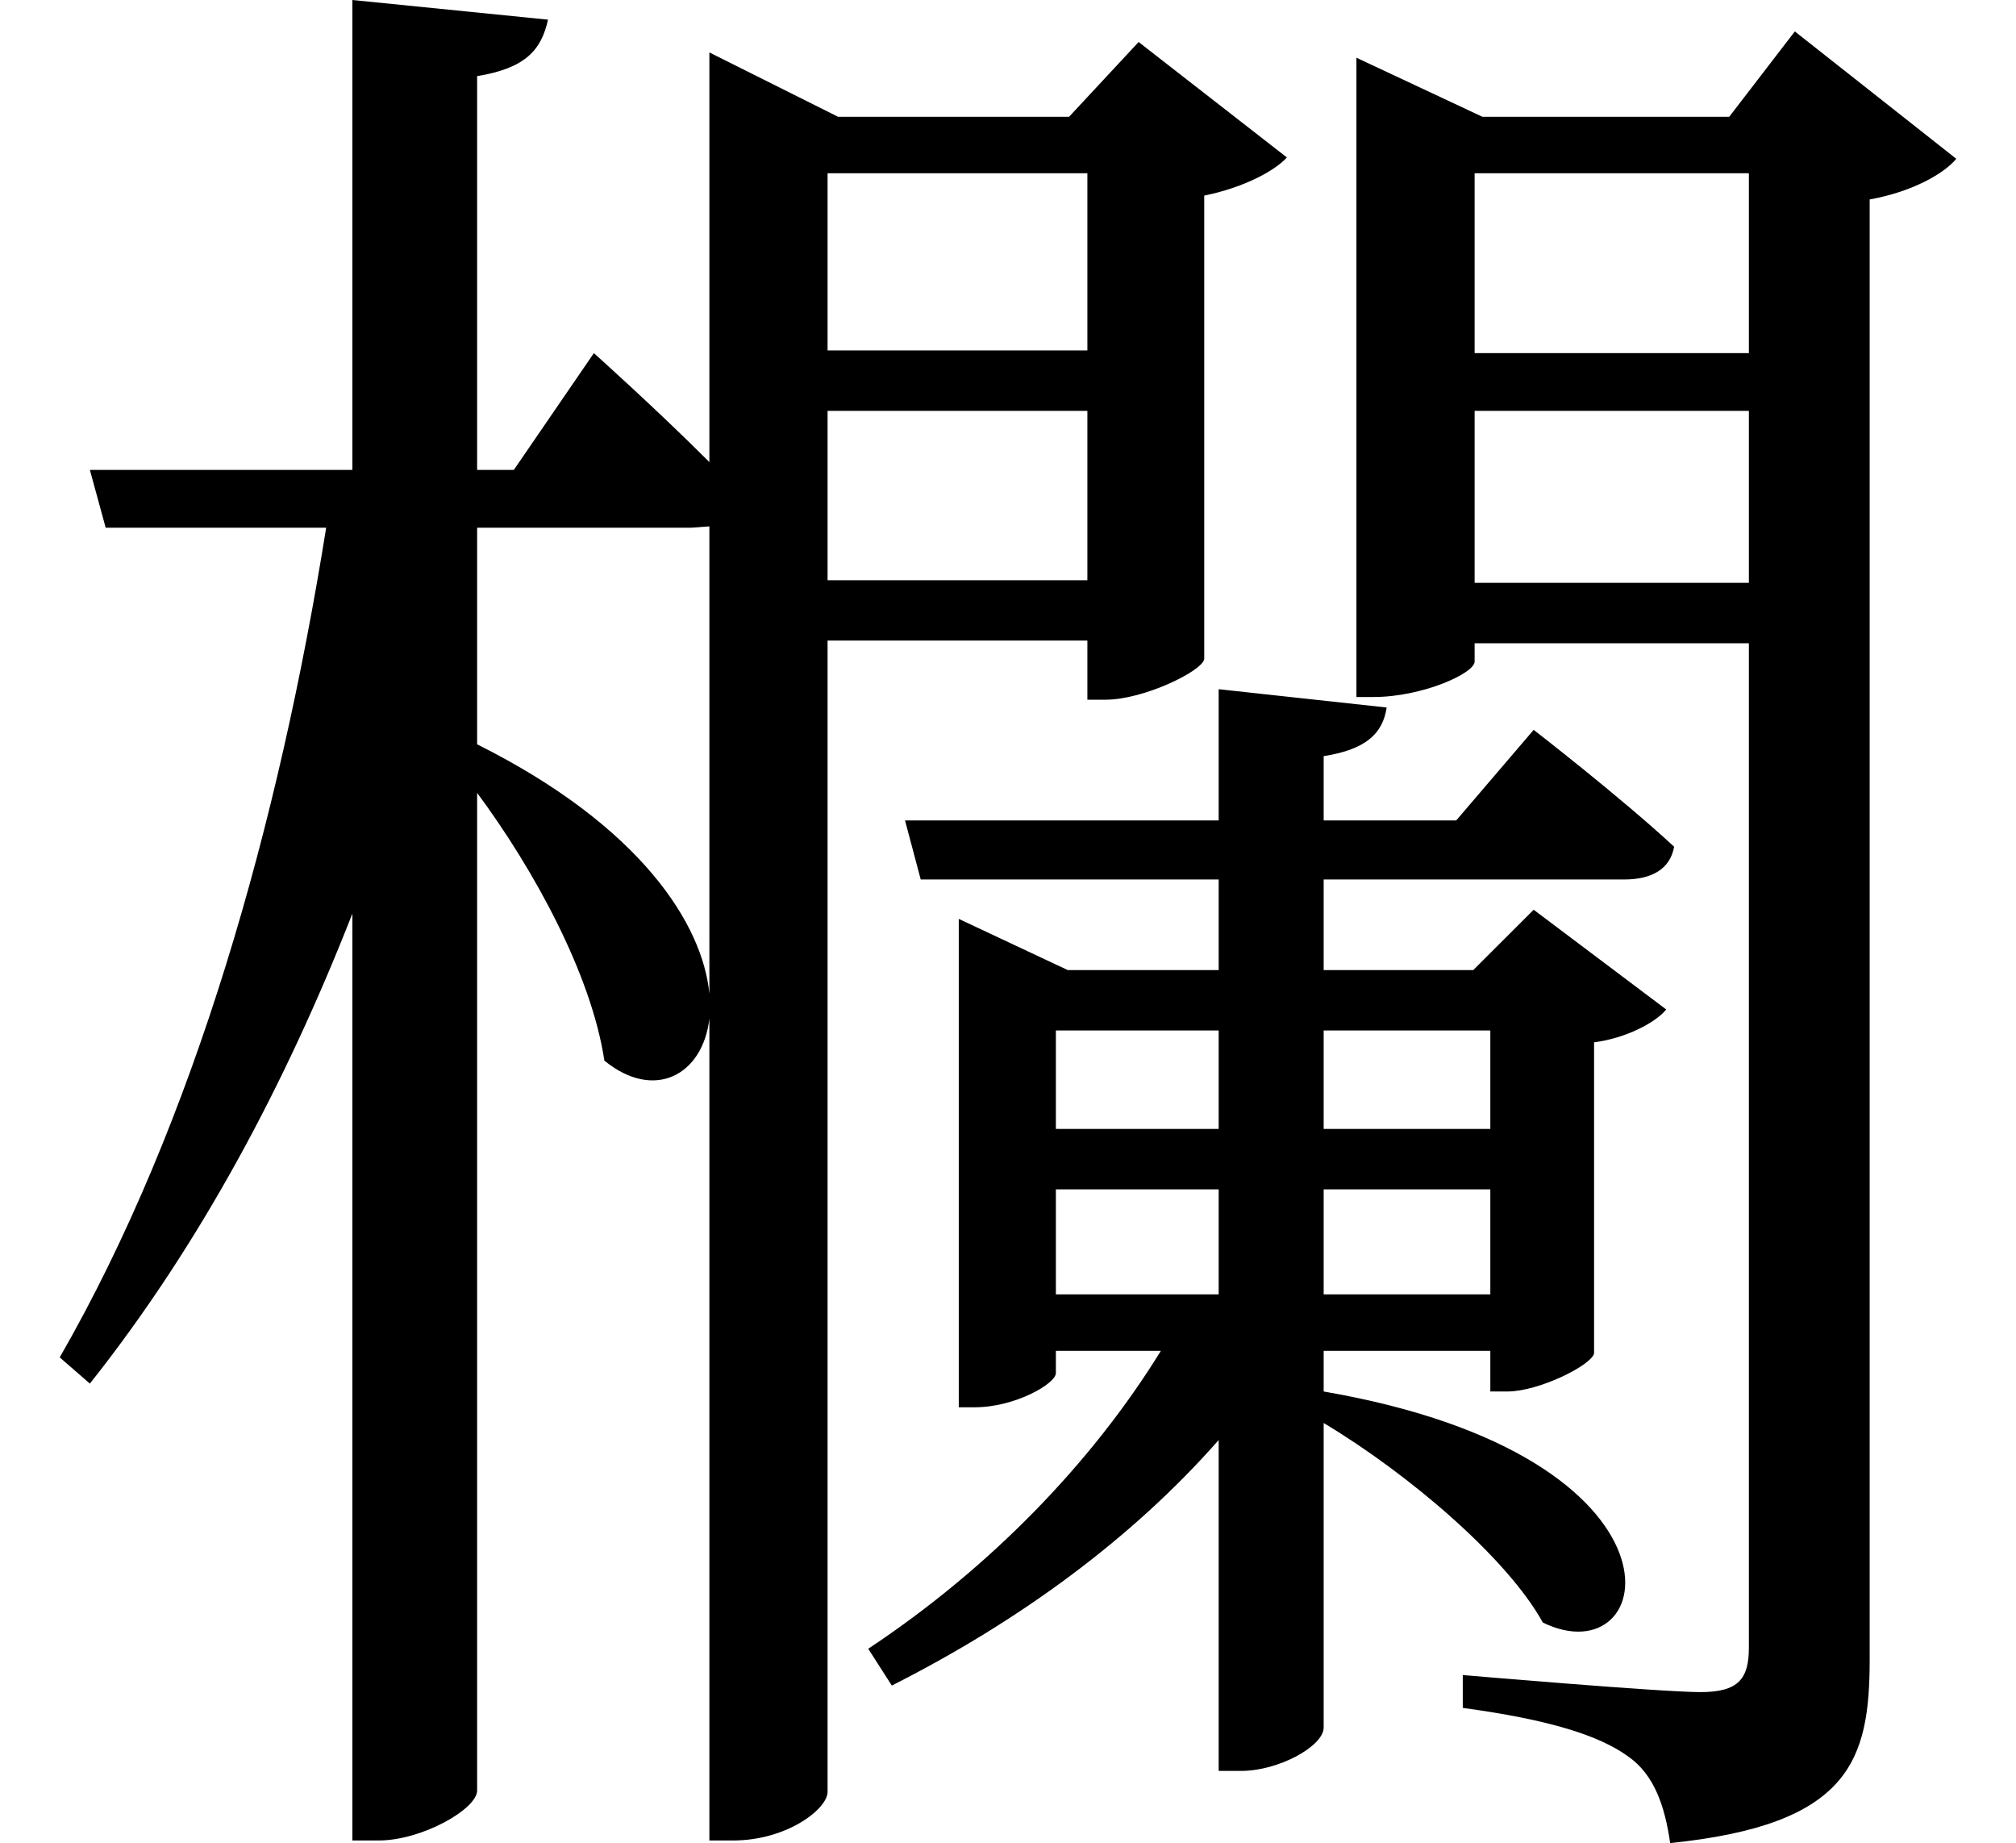 <svg height="21.938" viewBox="0 0 24 21.938" width="24" xmlns="http://www.w3.org/2000/svg">
<path d="M11.328,8.516 L11.328,3.312 L11.516,3.312 C12,3.312 12.484,3.594 12.484,3.719 L12.484,3.984 L13.734,3.984 C12.906,2.641 11.688,1.391 10.25,0.438 L10.531,0 C12.047,0.766 13.391,1.75 14.422,2.922 L14.422,-1.016 L14.688,-1.016 C15.141,-1.016 15.672,-0.719 15.672,-0.5 L15.672,3.125 C16.688,2.516 17.859,1.516 18.281,0.75 C19.656,0.078 20.203,2.719 15.672,3.5 L15.672,3.984 L17.656,3.984 L17.656,3.5 L17.859,3.5 C18.234,3.5 18.859,3.812 18.891,3.953 L18.891,7.656 C19.266,7.703 19.625,7.891 19.75,8.047 L18.172,9.234 L17.453,8.516 L15.672,8.516 L15.672,9.594 L19.25,9.594 C19.578,9.594 19.797,9.719 19.844,9.984 C19.203,10.578 18.172,11.375 18.172,11.375 L17.25,10.297 L15.672,10.297 L15.672,11.062 C16.172,11.141 16.375,11.328 16.422,11.641 L14.422,11.859 L14.422,10.297 L10.688,10.297 L10.875,9.594 L14.422,9.594 L14.422,8.516 L12.625,8.516 L11.328,9.125 Z M14.422,4.656 L12.484,4.656 L12.484,5.906 L14.422,5.906 Z M14.422,6.625 L12.484,6.625 L12.484,7.797 L14.422,7.797 Z M15.672,5.906 L17.656,5.906 L17.656,4.656 L15.672,4.656 Z M15.672,6.625 L15.672,7.797 L17.656,7.797 L17.656,6.625 Z M12.859,15.172 L12.859,13.156 L9.766,13.156 L9.766,15.172 Z M12.859,15.891 L9.766,15.891 L9.766,18 L12.859,18 Z M4.109,20.062 L4.109,14.469 L0.984,14.469 L1.172,13.781 L3.797,13.781 C3.234,10.266 2.234,6.703 0.625,3.906 L0.984,3.594 C2.297,5.25 3.312,7.156 4.109,9.188 L4.109,-1.844 L4.422,-1.844 C4.938,-1.844 5.594,-1.469 5.594,-1.25 L5.594,10.625 C6.266,9.719 6.953,8.469 7.109,7.438 C7.703,6.953 8.281,7.266 8.359,7.938 L8.359,-1.844 L8.641,-1.844 C9.281,-1.844 9.766,-1.469 9.766,-1.266 L9.766,12.438 L12.859,12.438 L12.859,11.734 L13.078,11.734 C13.531,11.734 14.234,12.078 14.25,12.219 L14.25,17.734 C14.719,17.828 15.094,18.031 15.234,18.188 L13.469,19.562 L12.641,18.672 L9.891,18.672 L8.359,19.438 L8.359,14.562 C7.734,15.188 6.984,15.859 6.984,15.859 L6.031,14.469 L5.594,14.469 L5.594,19.156 C6.172,19.25 6.359,19.469 6.438,19.828 Z M17.469,15.172 L20.734,15.172 L20.734,13.125 L17.469,13.125 Z M17.469,15.859 L17.469,18 L20.734,18 L20.734,15.859 Z M16.062,18.672 L16.062,11.766 L16.266,11.766 C16.844,11.766 17.469,12.047 17.469,12.188 L17.469,12.406 L20.734,12.406 L20.734,0.453 C20.734,0.078 20.609,-0.078 20.156,-0.078 C19.688,-0.078 17.328,0.125 17.328,0.125 L17.328,-0.266 C18.359,-0.406 18.953,-0.594 19.297,-0.844 C19.609,-1.062 19.734,-1.438 19.797,-1.875 C21.938,-1.656 22.172,-0.891 22.172,0.312 L22.172,17.688 C22.688,17.781 23.062,18 23.203,18.172 L21.281,19.688 L20.5,18.672 L17.562,18.672 L16.062,19.375 Z M8.359,13.797 L8.359,8.234 C8.281,9.047 7.562,10.219 5.594,11.203 L5.594,13.781 L8.141,13.781 Z" transform="translate(0.086, 20.062) scale(1, -1)"/>
</svg>